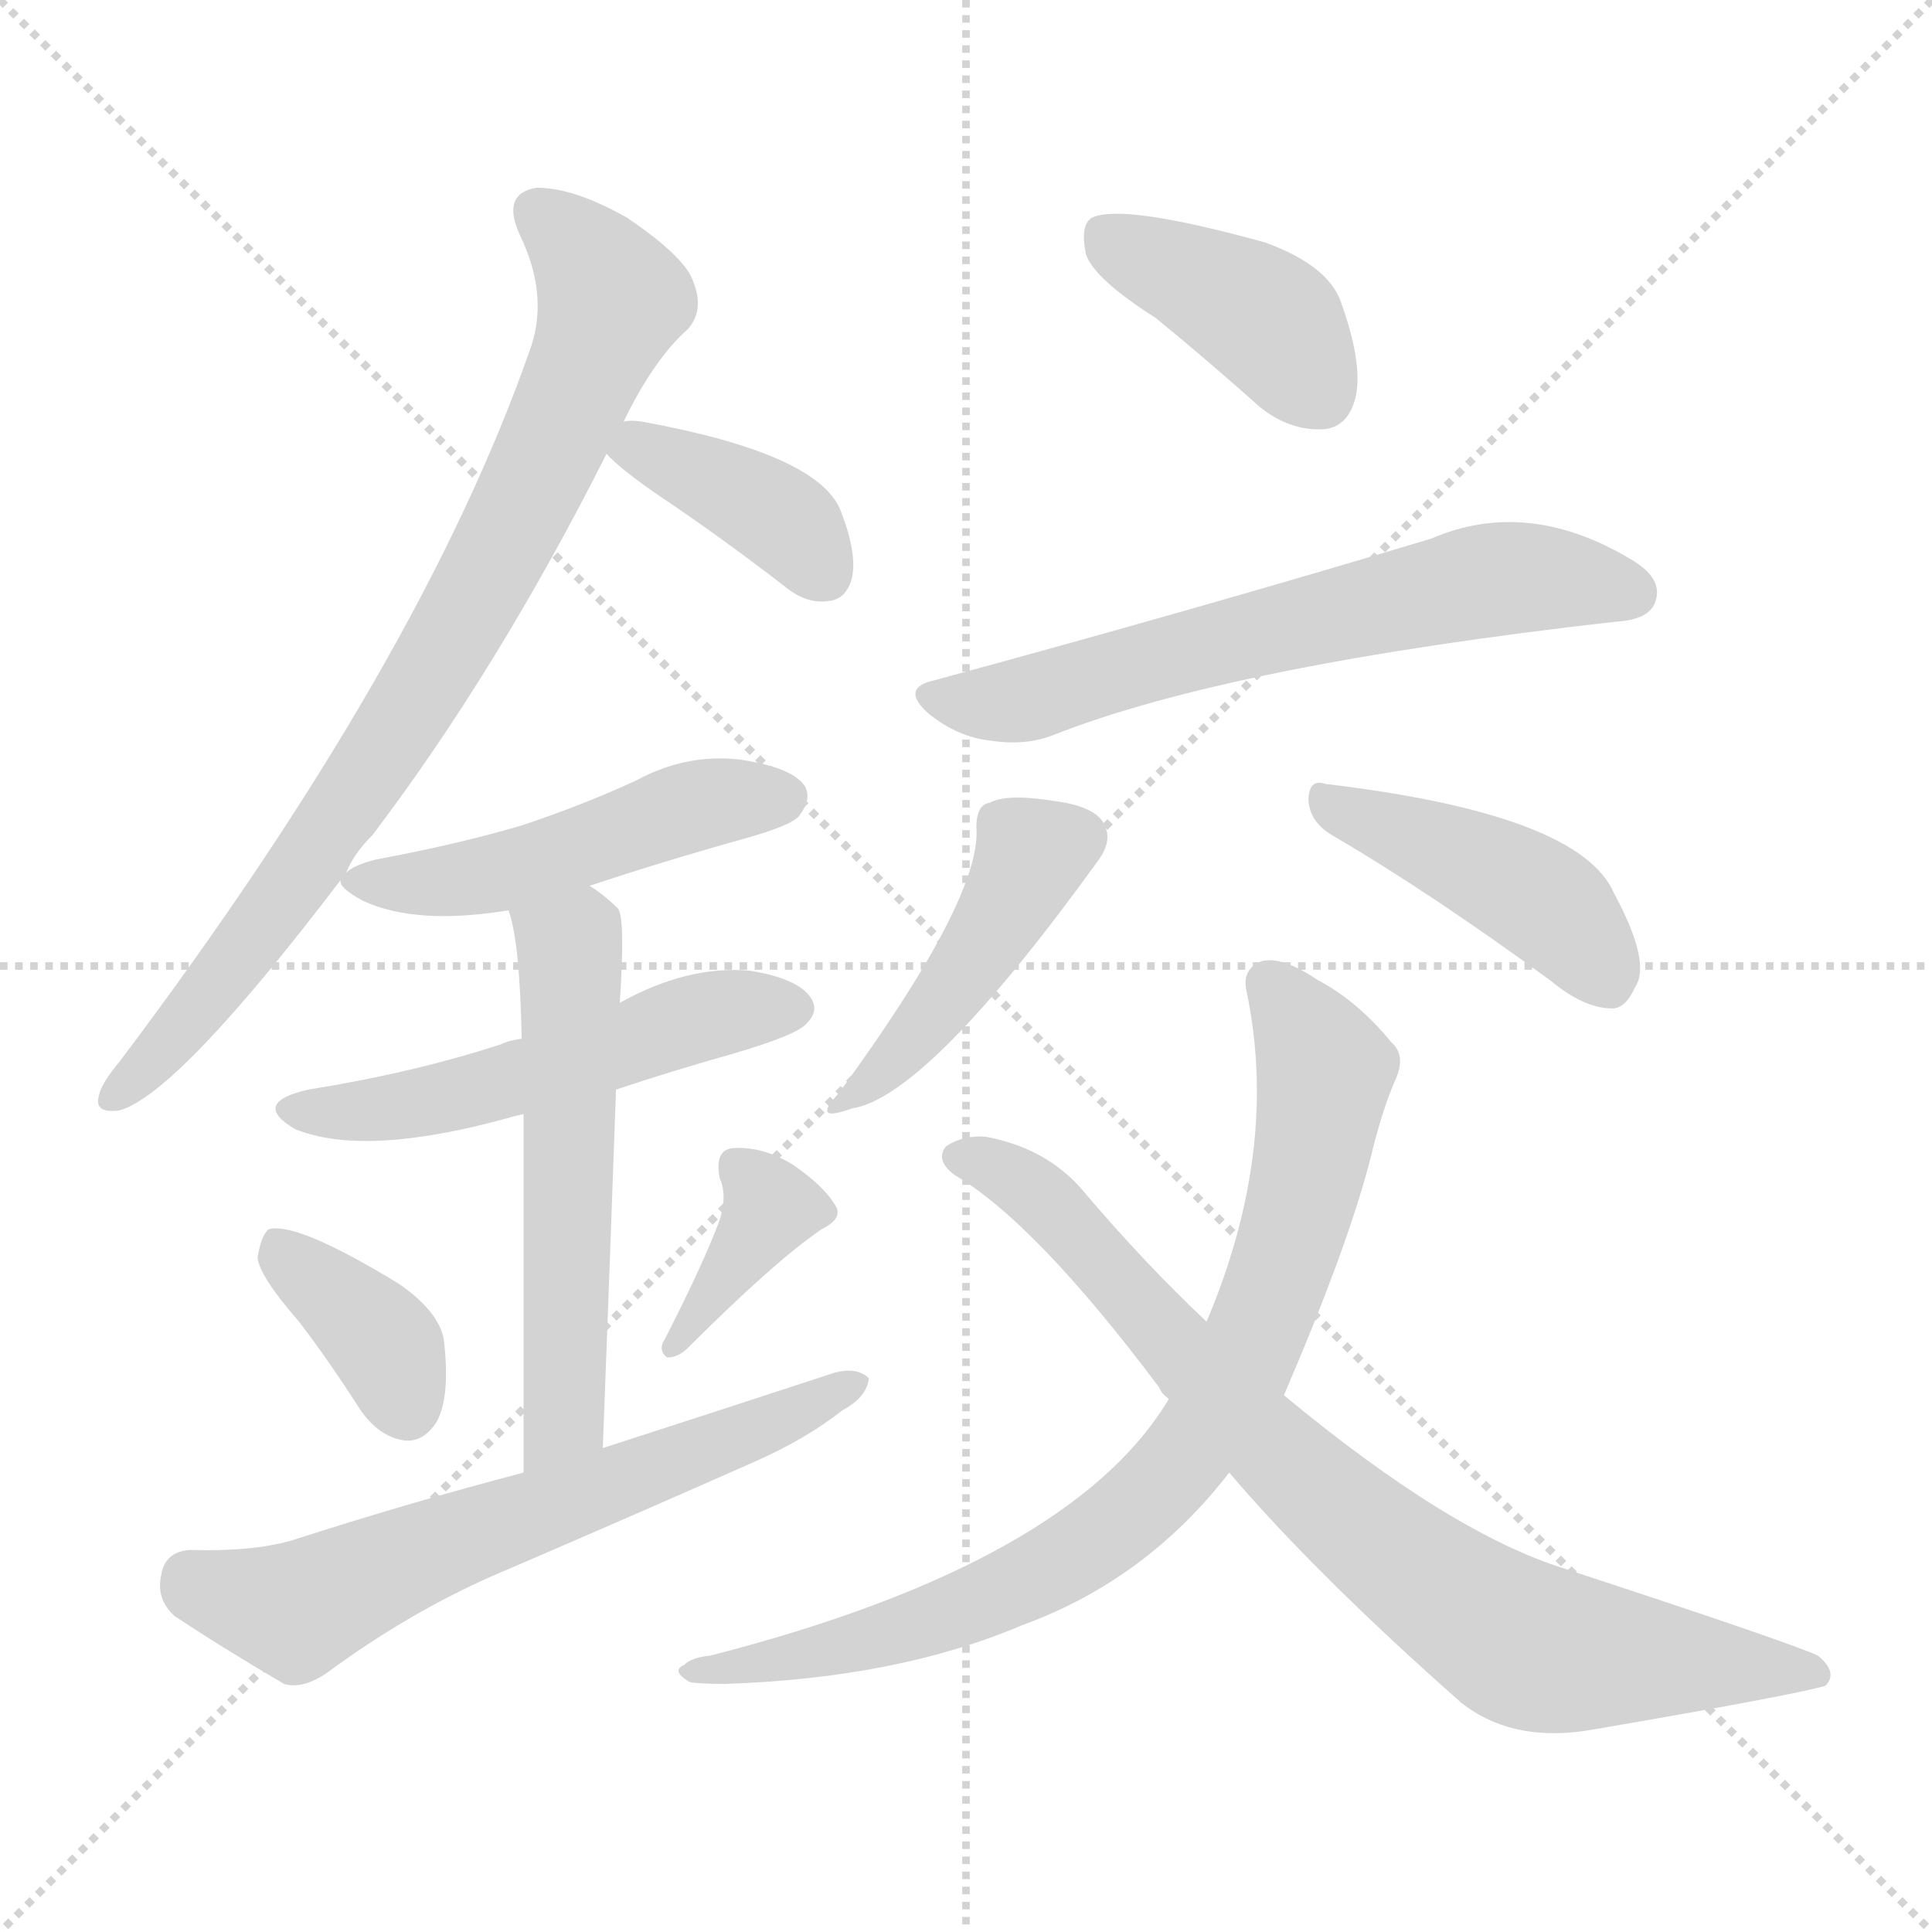<svg version="1.1" viewBox="0 0 1024 1024" xmlns="http://www.w3.org/2000/svg">
  <g stroke="lightgray" stroke-dasharray="1,1" stroke-width="1" transform="scale(4, 4)">
    <line x1="0" y1="0" x2="256" y2="256"></line>
    <line x1="256" y1="0" x2="0" y2="256"></line>
    <line x1="128" y1="0" x2="128" y2="256"></line>
    <line x1="0" y1="128" x2="256" y2="128"></line>
  </g>
<g transform="scale(1, -1) translate(0, -900)">
   <style type="text/css">
    @keyframes keyframes0 {
      from {
       stroke: blue;
       stroke-dashoffset: 815;
       stroke-width: 128;
       }
       73% {
       animation-timing-function: step-end;
       stroke: blue;
       stroke-dashoffset: 0;
       stroke-width: 128;
       }
       to {
       stroke: black;
       stroke-width: 1024;
       }
       }
       #make-me-a-hanzi-animation-0 {
         animation: keyframes0 0.913s both;
         animation-delay: 0s;
         animation-timing-function: linear;
       }
    @keyframes keyframes1 {
      from {
       stroke: blue;
       stroke-dashoffset: 388;
       stroke-width: 128;
       }
       56% {
       animation-timing-function: step-end;
       stroke: blue;
       stroke-dashoffset: 0;
       stroke-width: 128;
       }
       to {
       stroke: black;
       stroke-width: 1024;
       }
       }
       #make-me-a-hanzi-animation-1 {
         animation: keyframes1 0.566s both;
         animation-delay: 0.913s;
         animation-timing-function: linear;
       }
    @keyframes keyframes2 {
      from {
       stroke: blue;
       stroke-dashoffset: 493;
       stroke-width: 128;
       }
       62% {
       animation-timing-function: step-end;
       stroke: blue;
       stroke-dashoffset: 0;
       stroke-width: 128;
       }
       to {
       stroke: black;
       stroke-width: 1024;
       }
       }
       #make-me-a-hanzi-animation-2 {
         animation: keyframes2 0.651s both;
         animation-delay: 1.479s;
         animation-timing-function: linear;
       }
    @keyframes keyframes3 {
      from {
       stroke: blue;
       stroke-dashoffset: 525;
       stroke-width: 128;
       }
       63% {
       animation-timing-function: step-end;
       stroke: blue;
       stroke-dashoffset: 0;
       stroke-width: 128;
       }
       to {
       stroke: black;
       stroke-width: 1024;
       }
       }
       #make-me-a-hanzi-animation-3 {
         animation: keyframes3 0.677s both;
         animation-delay: 2.13s;
         animation-timing-function: linear;
       }
    @keyframes keyframes4 {
      from {
       stroke: blue;
       stroke-dashoffset: 560;
       stroke-width: 128;
       }
       65% {
       animation-timing-function: step-end;
       stroke: blue;
       stroke-dashoffset: 0;
       stroke-width: 128;
       }
       to {
       stroke: black;
       stroke-width: 1024;
       }
       }
       #make-me-a-hanzi-animation-4 {
         animation: keyframes4 0.706s both;
         animation-delay: 2.807s;
         animation-timing-function: linear;
       }
    @keyframes keyframes5 {
      from {
       stroke: blue;
       stroke-dashoffset: 370;
       stroke-width: 128;
       }
       55% {
       animation-timing-function: step-end;
       stroke: blue;
       stroke-dashoffset: 0;
       stroke-width: 128;
       }
       to {
       stroke: black;
       stroke-width: 1024;
       }
       }
       #make-me-a-hanzi-animation-5 {
         animation: keyframes5 0.551s both;
         animation-delay: 3.513s;
         animation-timing-function: linear;
       }
    @keyframes keyframes6 {
      from {
       stroke: blue;
       stroke-dashoffset: 374;
       stroke-width: 128;
       }
       55% {
       animation-timing-function: step-end;
       stroke: blue;
       stroke-dashoffset: 0;
       stroke-width: 128;
       }
       to {
       stroke: black;
       stroke-width: 1024;
       }
       }
       #make-me-a-hanzi-animation-6 {
         animation: keyframes6 0.554s both;
         animation-delay: 4.064s;
         animation-timing-function: linear;
       }
    @keyframes keyframes7 {
      from {
       stroke: blue;
       stroke-dashoffset: 636;
       stroke-width: 128;
       }
       67% {
       animation-timing-function: step-end;
       stroke: blue;
       stroke-dashoffset: 0;
       stroke-width: 128;
       }
       to {
       stroke: black;
       stroke-width: 1024;
       }
       }
       #make-me-a-hanzi-animation-7 {
         animation: keyframes7 0.768s both;
         animation-delay: 4.619s;
         animation-timing-function: linear;
       }
    @keyframes keyframes8 {
      from {
       stroke: blue;
       stroke-dashoffset: 402;
       stroke-width: 128;
       }
       57% {
       animation-timing-function: step-end;
       stroke: blue;
       stroke-dashoffset: 0;
       stroke-width: 128;
       }
       to {
       stroke: black;
       stroke-width: 1024;
       }
       }
       #make-me-a-hanzi-animation-8 {
         animation: keyframes8 0.577s both;
         animation-delay: 5.386s;
         animation-timing-function: linear;
       }
    @keyframes keyframes9 {
      from {
       stroke: blue;
       stroke-dashoffset: 635;
       stroke-width: 128;
       }
       67% {
       animation-timing-function: step-end;
       stroke: blue;
       stroke-dashoffset: 0;
       stroke-width: 128;
       }
       to {
       stroke: black;
       stroke-width: 1024;
       }
       }
       #make-me-a-hanzi-animation-9 {
         animation: keyframes9 0.767s both;
         animation-delay: 5.963s;
         animation-timing-function: linear;
       }
    @keyframes keyframes10 {
      from {
       stroke: blue;
       stroke-dashoffset: 441;
       stroke-width: 128;
       }
       59% {
       animation-timing-function: step-end;
       stroke: blue;
       stroke-dashoffset: 0;
       stroke-width: 128;
       }
       to {
       stroke: black;
       stroke-width: 1024;
       }
       }
       #make-me-a-hanzi-animation-10 {
         animation: keyframes10 0.609s both;
         animation-delay: 6.73s;
         animation-timing-function: linear;
       }
    @keyframes keyframes11 {
      from {
       stroke: blue;
       stroke-dashoffset: 434;
       stroke-width: 128;
       }
       59% {
       animation-timing-function: step-end;
       stroke: blue;
       stroke-dashoffset: 0;
       stroke-width: 128;
       }
       to {
       stroke: black;
       stroke-width: 1024;
       }
       }
       #make-me-a-hanzi-animation-11 {
         animation: keyframes11 0.603s both;
         animation-delay: 7.339s;
         animation-timing-function: linear;
       }
    @keyframes keyframes12 {
      from {
       stroke: blue;
       stroke-dashoffset: 820;
       stroke-width: 128;
       }
       73% {
       animation-timing-function: step-end;
       stroke: blue;
       stroke-dashoffset: 0;
       stroke-width: 128;
       }
       to {
       stroke: black;
       stroke-width: 1024;
       }
       }
       #make-me-a-hanzi-animation-12 {
         animation: keyframes12 0.917s both;
         animation-delay: 7.942s;
         animation-timing-function: linear;
       }
    @keyframes keyframes13 {
      from {
       stroke: blue;
       stroke-dashoffset: 810;
       stroke-width: 128;
       }
       73% {
       animation-timing-function: step-end;
       stroke: blue;
       stroke-dashoffset: 0;
       stroke-width: 128;
       }
       to {
       stroke: black;
       stroke-width: 1024;
       }
       }
       #make-me-a-hanzi-animation-13 {
         animation: keyframes13 0.909s both;
         animation-delay: 8.86s;
         animation-timing-function: linear;
       }
</style>
<path d="M 183.5 437.5 Q 187.5 447.5 197.5 457.5 Q 263.5 544.5 321.5 659.5 L 330.5 676.5 Q 346.5 709.5 364.5 725.5 Q 373.5 735.5 367.5 750.5 Q 363.5 763.5 332.5 784.5 Q 304.5 800.5 284.5 800.5 Q 265.5 797.5 275.5 775.5 Q 291.5 742.5 280.5 713.5 Q 222.5 548.5 63.5 337.5 Q 53.5 325.5 52.5 319.5 Q 49.5 309.5 63.5 311.5 Q 94.5 320.5 180.5 433.5 L 183.5 437.5 Z" fill="lightgray"></path> 
<path d="M 321.5 659.5 Q 327.5 652.5 347.5 638.5 Q 380.5 616.5 415.5 589.5 Q 427.5 579.5 439.5 581.5 Q 448.5 582.5 451.5 593.5 Q 454.5 606.5 445.5 629.5 Q 433.5 659.5 340.5 676.5 Q 334.5 677.5 330.5 676.5 C 306.5 674.5 306.5 674.5 321.5 659.5 Z" fill="lightgray"></path> 
<path d="M 312.5 430.5 Q 351.5 443.5 394.5 455.5 Q 419.5 462.5 423.5 467.5 Q 430.5 476.5 426.5 483.5 Q 419.5 493.5 391.5 497.5 Q 363.5 500.5 337.5 486.5 Q 309.5 473.5 276.5 462.5 Q 242.5 452.5 199.5 444.5 Q 187.5 441.5 183.5 437.5 C 179.5 435.5 179.5 435.5 180.5 433.5 Q 179.5 429.5 192.5 422.5 Q 220.5 409.5 269.5 417.5 L 312.5 430.5 Z" fill="lightgray"></path> 
<path d="M 326.5 322.5 Q 356.5 332.5 388.5 341.5 Q 422.5 351.5 427.5 357.5 Q 434.5 364.5 429.5 371.5 Q 422.5 381.5 397.5 385.5 Q 364.5 388.5 328.5 368.5 L 276.5 349.5 Q 269.5 348.5 265.5 346.5 Q 219.5 331.5 163.5 322.5 Q 132.5 315.5 156.5 301.5 Q 193.5 286.5 269.5 307.5 Q 272.5 308.5 277.5 309.5 L 326.5 322.5 Z" fill="lightgray"></path> 
<path d="M 319.5 132.5 Q 323.5 237.5 326.5 322.5 L 328.5 368.5 Q 331.5 413.5 327.5 418.5 Q 320.5 425.5 312.5 430.5 C 288.5 448.5 261.5 446.5 269.5 417.5 Q 275.5 401.5 276.5 349.5 L 277.5 309.5 Q 277.5 245.5 277.5 119.5 C 277.5 89.5 318.5 102.5 319.5 132.5 Z" fill="lightgray"></path> 
<path d="M 158.5 199.5 Q 174.5 178.5 190.5 153.5 Q 200.5 138.5 214.5 136.5 Q 224.5 135.5 231.5 146.5 Q 238.5 159.5 235.5 187.5 Q 234.5 203.5 211.5 219.5 Q 157.5 252.5 142.5 248.5 Q 138.5 245.5 136.5 233.5 Q 137.5 223.5 158.5 199.5 Z" fill="lightgray"></path> 
<path d="M 381.5 253.5 Q 372.5 229.5 352.5 190.5 Q 348.5 184.5 353.5 180.5 Q 359.5 180.5 364.5 185.5 Q 410.5 231.5 435.5 248.5 Q 447.5 254.5 442.5 261.5 Q 436.5 271.5 420.5 282.5 Q 404.5 292.5 388.5 291.5 Q 378.5 290.5 381.5 275.5 Q 385.5 266.5 381.5 253.5 Z" fill="lightgray"></path> 
<path d="M 277.5 119.5 Q 216.5 103.5 154.5 83.5 Q 133.5 77.5 100.5 78.5 Q 87.5 77.5 85.5 65.5 Q 82.5 52.5 92.5 43.5 Q 116.5 27.5 150.5 7.5 Q 160.5 4.5 173.5 13.5 Q 215.5 44.5 260.5 64.5 Q 330.5 94.5 400.5 125.5 Q 427.5 137.5 446.5 152.5 Q 459.5 159.5 460.5 169.5 Q 454.5 175.5 442.5 172.5 Q 384.5 153.5 319.5 132.5 L 277.5 119.5 Z" fill="lightgray"></path> 
<path d="M 612.5 731.5 Q 639.5 709.5 667.5 684.5 Q 683.5 671.5 701.5 672.5 Q 714.5 673.5 718.5 689.5 Q 722.5 707.5 710.5 740.5 Q 703.5 759.5 670.5 771.5 Q 594.5 792.5 578.5 784.5 Q 572.5 780.5 575.5 765.5 Q 579.5 752.5 612.5 731.5 Z" fill="lightgray"></path> 
<path d="M 495.5 539.5 Q 476.5 535.5 492.5 521.5 Q 507.5 509.5 524.5 507.5 Q 543.5 504.5 558.5 510.5 Q 652.5 547.5 856.5 570.5 Q 874.5 571.5 877.5 581.5 Q 881.5 593.5 864.5 603.5 Q 809.5 636.5 758.5 614.5 Q 635.5 577.5 495.5 539.5 Z" fill="lightgray"></path> 
<path d="M 517.5 461.5 Q 520.5 424.5 444.5 320.5 Q 429.5 304.5 451.5 312.5 Q 491.5 318.5 582.5 444.5 Q 589.5 454.5 585.5 462.5 Q 581.5 472.5 558.5 475.5 Q 533.5 479.5 524.5 474.5 Q 517.5 473.5 517.5 461.5 Z" fill="lightgray"></path> 
<path d="M 707.5 456.5 Q 758.5 426.5 821.5 380.5 Q 839.5 365.5 854.5 365.5 Q 861.5 365.5 866.5 376.5 Q 875.5 389.5 855.5 426.5 Q 837.5 468.5 702.5 484.5 Q 693.5 487.5 693.5 475.5 Q 694.5 463.5 707.5 456.5 Z" fill="lightgray"></path> 
<path d="M 680.5 160.5 Q 714.5 239.5 726.5 286.5 Q 732.5 311.5 739.5 327.5 Q 745.5 340.5 737.5 347.5 Q 719.5 369.5 698.5 380.5 Q 679.5 393.5 668.5 390.5 Q 658.5 386.5 660.5 375.5 Q 678.5 291.5 639.5 199.5 L 619.5 158.5 Q 567.5 71.5 376.5 22.5 Q 366.5 21.5 362.5 17.5 Q 355.5 14.5 365.5 8.5 Q 369.5 7.5 384.5 7.5 Q 475.5 10.5 541.5 38.5 Q 607.5 62.5 651.5 119.5 L 680.5 160.5 Z" fill="lightgray"></path> 
<path d="M 651.5 119.5 Q 697.5 65.5 774.5 -2.5 Q 802.5 -24.5 845.5 -16.5 Q 950.5 1.5 967.5 6.5 Q 974.5 13.5 963.5 22.5 Q 948.5 29.5 829.5 68.5 Q 768.5 87.5 680.5 160.5 L 639.5 199.5 Q 606.5 230.5 573.5 269.5 Q 554.5 291.5 522.5 297.5 Q 510.5 298.5 501.5 292.5 Q 495.5 285.5 505.5 277.5 Q 548.5 252.5 614.5 164.5 Q 615.5 161.5 619.5 158.5 L 651.5 119.5 Z" fill="lightgray"></path> 
      <clipPath id="make-me-a-hanzi-clip-0">
      <path d="M 183.5 437.5 Q 187.5 447.5 197.5 457.5 Q 263.5 544.5 321.5 659.5 L 330.5 676.5 Q 346.5 709.5 364.5 725.5 Q 373.5 735.5 367.5 750.5 Q 363.5 763.5 332.5 784.5 Q 304.5 800.5 284.5 800.5 Q 265.5 797.5 275.5 775.5 Q 291.5 742.5 280.5 713.5 Q 222.5 548.5 63.5 337.5 Q 53.5 325.5 52.5 319.5 Q 49.5 309.5 63.5 311.5 Q 94.5 320.5 180.5 433.5 L 183.5 437.5 Z" fill="lightgray"></path>
      </clipPath>
      <path clip-path="url(#make-me-a-hanzi-clip-0)" d="M 285.5 785.5 L 312.5 761.5 L 324.5 741.5 L 271.5 619.5 L 158.5 434.5 L 108.5 368.5 L 61.5 320.5 " fill="none" id="make-me-a-hanzi-animation-0" stroke-dasharray="687 1374" stroke-linecap="round"></path>

      <clipPath id="make-me-a-hanzi-clip-1">
      <path d="M 321.5 659.5 Q 327.5 652.5 347.5 638.5 Q 380.5 616.5 415.5 589.5 Q 427.5 579.5 439.5 581.5 Q 448.5 582.5 451.5 593.5 Q 454.5 606.5 445.5 629.5 Q 433.5 659.5 340.5 676.5 Q 334.5 677.5 330.5 676.5 C 306.5 674.5 306.5 674.5 321.5 659.5 Z" fill="lightgray"></path>
      </clipPath>
      <path clip-path="url(#make-me-a-hanzi-clip-1)" d="M 328.5 661.5 L 348.5 660.5 L 407.5 629.5 L 437.5 595.5 " fill="none" id="make-me-a-hanzi-animation-1" stroke-dasharray="260 520" stroke-linecap="round"></path>

      <clipPath id="make-me-a-hanzi-clip-2">
      <path d="M 312.5 430.5 Q 351.5 443.5 394.5 455.5 Q 419.5 462.5 423.5 467.5 Q 430.5 476.5 426.5 483.5 Q 419.5 493.5 391.5 497.5 Q 363.5 500.5 337.5 486.5 Q 309.5 473.5 276.5 462.5 Q 242.5 452.5 199.5 444.5 Q 187.5 441.5 183.5 437.5 C 179.5 435.5 179.5 435.5 180.5 433.5 Q 179.5 429.5 192.5 422.5 Q 220.5 409.5 269.5 417.5 L 312.5 430.5 Z" fill="lightgray"></path>
      </clipPath>
      <path clip-path="url(#make-me-a-hanzi-clip-2)" d="M 185.5 433.5 L 257.5 435.5 L 373.5 474.5 L 415.5 477.5 " fill="none" id="make-me-a-hanzi-animation-2" stroke-dasharray="365 730" stroke-linecap="round"></path>

      <clipPath id="make-me-a-hanzi-clip-3">
      <path d="M 326.5 322.5 Q 356.5 332.5 388.5 341.5 Q 422.5 351.5 427.5 357.5 Q 434.5 364.5 429.5 371.5 Q 422.5 381.5 397.5 385.5 Q 364.5 388.5 328.5 368.5 L 276.5 349.5 Q 269.5 348.5 265.5 346.5 Q 219.5 331.5 163.5 322.5 Q 132.5 315.5 156.5 301.5 Q 193.5 286.5 269.5 307.5 Q 272.5 308.5 277.5 309.5 L 326.5 322.5 Z" fill="lightgray"></path>
      </clipPath>
      <path clip-path="url(#make-me-a-hanzi-clip-3)" d="M 157.5 312.5 L 209.5 312.5 L 379.5 363.5 L 418.5 365.5 " fill="none" id="make-me-a-hanzi-animation-3" stroke-dasharray="397 794" stroke-linecap="round"></path>

      <clipPath id="make-me-a-hanzi-clip-4">
      <path d="M 319.5 132.5 Q 323.5 237.5 326.5 322.5 L 328.5 368.5 Q 331.5 413.5 327.5 418.5 Q 320.5 425.5 312.5 430.5 C 288.5 448.5 261.5 446.5 269.5 417.5 Q 275.5 401.5 276.5 349.5 L 277.5 309.5 Q 277.5 245.5 277.5 119.5 C 277.5 89.5 318.5 102.5 319.5 132.5 Z" fill="lightgray"></path>
      </clipPath>
      <path clip-path="url(#make-me-a-hanzi-clip-4)" d="M 277.5 415.5 L 297.5 401.5 L 302.5 378.5 L 299.5 159.5 L 294.5 140.5 L 281.5 129.5 " fill="none" id="make-me-a-hanzi-animation-4" stroke-dasharray="432 864" stroke-linecap="round"></path>

      <clipPath id="make-me-a-hanzi-clip-5">
      <path d="M 158.5 199.5 Q 174.5 178.5 190.5 153.5 Q 200.5 138.5 214.5 136.5 Q 224.5 135.5 231.5 146.5 Q 238.5 159.5 235.5 187.5 Q 234.5 203.5 211.5 219.5 Q 157.5 252.5 142.5 248.5 Q 138.5 245.5 136.5 233.5 Q 137.5 223.5 158.5 199.5 Z" fill="lightgray"></path>
      </clipPath>
      <path clip-path="url(#make-me-a-hanzi-clip-5)" d="M 146.5 242.5 L 199.5 192.5 L 215.5 154.5 " fill="none" id="make-me-a-hanzi-animation-5" stroke-dasharray="242 484" stroke-linecap="round"></path>

      <clipPath id="make-me-a-hanzi-clip-6">
      <path d="M 381.5 253.5 Q 372.5 229.5 352.5 190.5 Q 348.5 184.5 353.5 180.5 Q 359.5 180.5 364.5 185.5 Q 410.5 231.5 435.5 248.5 Q 447.5 254.5 442.5 261.5 Q 436.5 271.5 420.5 282.5 Q 404.5 292.5 388.5 291.5 Q 378.5 290.5 381.5 275.5 Q 385.5 266.5 381.5 253.5 Z" fill="lightgray"></path>
      </clipPath>
      <path clip-path="url(#make-me-a-hanzi-clip-6)" d="M 390.5 281.5 L 408.5 259.5 L 357.5 185.5 " fill="none" id="make-me-a-hanzi-animation-6" stroke-dasharray="246 492" stroke-linecap="round"></path>

      <clipPath id="make-me-a-hanzi-clip-7">
      <path d="M 277.5 119.5 Q 216.5 103.5 154.5 83.5 Q 133.5 77.5 100.5 78.5 Q 87.5 77.5 85.5 65.5 Q 82.5 52.5 92.5 43.5 Q 116.5 27.5 150.5 7.5 Q 160.5 4.5 173.5 13.5 Q 215.5 44.5 260.5 64.5 Q 330.5 94.5 400.5 125.5 Q 427.5 137.5 446.5 152.5 Q 459.5 159.5 460.5 169.5 Q 454.5 175.5 442.5 172.5 Q 384.5 153.5 319.5 132.5 L 277.5 119.5 Z" fill="lightgray"></path>
      </clipPath>
      <path clip-path="url(#make-me-a-hanzi-clip-7)" d="M 100.5 63.5 L 156.5 46.5 L 454.5 166.5 " fill="none" id="make-me-a-hanzi-animation-7" stroke-dasharray="508 1016" stroke-linecap="round"></path>

      <clipPath id="make-me-a-hanzi-clip-8">
      <path d="M 612.5 731.5 Q 639.5 709.5 667.5 684.5 Q 683.5 671.5 701.5 672.5 Q 714.5 673.5 718.5 689.5 Q 722.5 707.5 710.5 740.5 Q 703.5 759.5 670.5 771.5 Q 594.5 792.5 578.5 784.5 Q 572.5 780.5 575.5 765.5 Q 579.5 752.5 612.5 731.5 Z" fill="lightgray"></path>
      </clipPath>
      <path clip-path="url(#make-me-a-hanzi-clip-8)" d="M 584.5 776.5 L 671.5 730.5 L 699.5 691.5 " fill="none" id="make-me-a-hanzi-animation-8" stroke-dasharray="274 548" stroke-linecap="round"></path>

      <clipPath id="make-me-a-hanzi-clip-9">
      <path d="M 495.5 539.5 Q 476.5 535.5 492.5 521.5 Q 507.5 509.5 524.5 507.5 Q 543.5 504.5 558.5 510.5 Q 652.5 547.5 856.5 570.5 Q 874.5 571.5 877.5 581.5 Q 881.5 593.5 864.5 603.5 Q 809.5 636.5 758.5 614.5 Q 635.5 577.5 495.5 539.5 Z" fill="lightgray"></path>
      </clipPath>
      <path clip-path="url(#make-me-a-hanzi-clip-9)" d="M 494.5 530.5 L 547.5 530.5 L 786.5 592.5 L 832.5 592.5 L 864.5 585.5 " fill="none" id="make-me-a-hanzi-animation-9" stroke-dasharray="507 1014" stroke-linecap="round"></path>

      <clipPath id="make-me-a-hanzi-clip-10">
      <path d="M 517.5 461.5 Q 520.5 424.5 444.5 320.5 Q 429.5 304.5 451.5 312.5 Q 491.5 318.5 582.5 444.5 Q 589.5 454.5 585.5 462.5 Q 581.5 472.5 558.5 475.5 Q 533.5 479.5 524.5 474.5 Q 517.5 473.5 517.5 461.5 Z" fill="lightgray"></path>
      </clipPath>
      <path clip-path="url(#make-me-a-hanzi-clip-10)" d="M 571.5 456.5 L 547.5 447.5 L 497.5 365.5 L 453.5 320.5 " fill="none" id="make-me-a-hanzi-animation-10" stroke-dasharray="313 626" stroke-linecap="round"></path>

      <clipPath id="make-me-a-hanzi-clip-11">
      <path d="M 707.5 456.5 Q 758.5 426.5 821.5 380.5 Q 839.5 365.5 854.5 365.5 Q 861.5 365.5 866.5 376.5 Q 875.5 389.5 855.5 426.5 Q 837.5 468.5 702.5 484.5 Q 693.5 487.5 693.5 475.5 Q 694.5 463.5 707.5 456.5 Z" fill="lightgray"></path>
      </clipPath>
      <path clip-path="url(#make-me-a-hanzi-clip-11)" d="M 704.5 473.5 L 815.5 423.5 L 852.5 380.5 " fill="none" id="make-me-a-hanzi-animation-11" stroke-dasharray="306 612" stroke-linecap="round"></path>

      <clipPath id="make-me-a-hanzi-clip-12">
      <path d="M 680.5 160.5 Q 714.5 239.5 726.5 286.5 Q 732.5 311.5 739.5 327.5 Q 745.5 340.5 737.5 347.5 Q 719.5 369.5 698.5 380.5 Q 679.5 393.5 668.5 390.5 Q 658.5 386.5 660.5 375.5 Q 678.5 291.5 639.5 199.5 L 619.5 158.5 Q 567.5 71.5 376.5 22.5 Q 366.5 21.5 362.5 17.5 Q 355.5 14.5 365.5 8.5 Q 369.5 7.5 384.5 7.5 Q 475.5 10.5 541.5 38.5 Q 607.5 62.5 651.5 119.5 L 680.5 160.5 Z" fill="lightgray"></path>
      </clipPath>
      <path clip-path="url(#make-me-a-hanzi-clip-12)" d="M 672.5 378.5 L 702.5 332.5 L 698.5 302.5 L 673.5 211.5 L 649.5 159.5 L 619.5 117.5 L 577.5 81.5 L 516.5 49.5 L 438.5 24.5 L 369.5 14.5 " fill="none" id="make-me-a-hanzi-animation-12" stroke-dasharray="692 1384" stroke-linecap="round"></path>

      <clipPath id="make-me-a-hanzi-clip-13">
      <path d="M 651.5 119.5 Q 697.5 65.5 774.5 -2.5 Q 802.5 -24.5 845.5 -16.5 Q 950.5 1.5 967.5 6.5 Q 974.5 13.5 963.5 22.5 Q 948.5 29.5 829.5 68.5 Q 768.5 87.5 680.5 160.5 L 639.5 199.5 Q 606.5 230.5 573.5 269.5 Q 554.5 291.5 522.5 297.5 Q 510.5 298.5 501.5 292.5 Q 495.5 285.5 505.5 277.5 Q 548.5 252.5 614.5 164.5 Q 615.5 161.5 619.5 158.5 L 651.5 119.5 Z" fill="lightgray"></path>
      </clipPath>
      <path clip-path="url(#make-me-a-hanzi-clip-13)" d="M 509.5 286.5 L 547.5 269.5 L 704.5 103.5 L 804.5 30.5 L 963.5 12.5 " fill="none" id="make-me-a-hanzi-animation-13" stroke-dasharray="682 1364" stroke-linecap="round"></path>

</g>
</svg>
